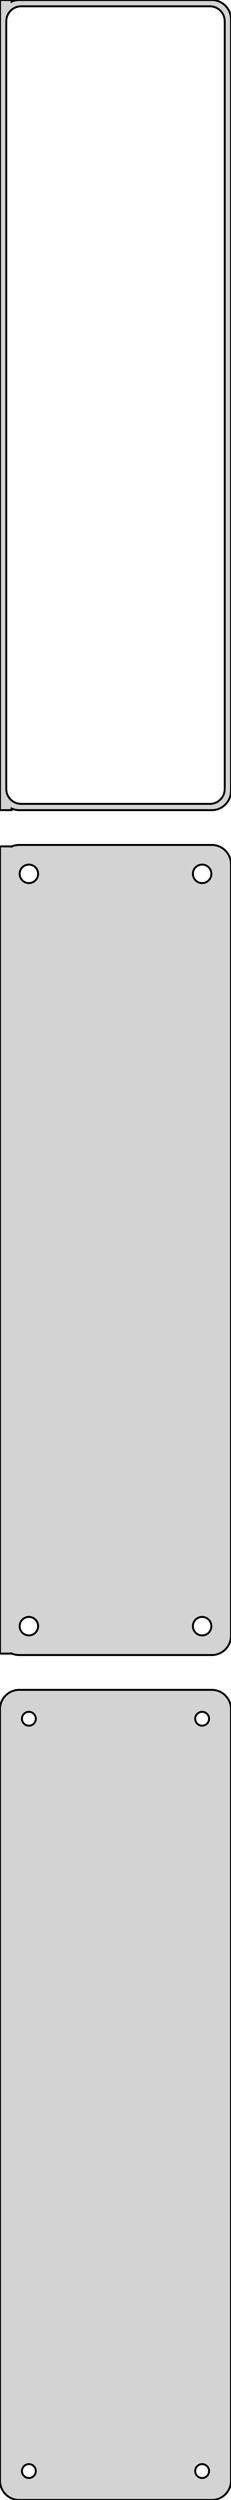 <?xml version="1.0" standalone="no"?>
<!DOCTYPE svg PUBLIC "-//W3C//DTD SVG 1.1//EN" "http://www.w3.org/Graphics/SVG/1.1/DTD/svg11.dtd">
<svg width="60mm" height="648mm" viewBox="-30 -981 60 648" xmlns="http://www.w3.org/2000/svg" version="1.1">
<title>OpenSCAD Model</title>
<path d="
M -27,-771.425 L -26.545,-771.245 L -25.937,-771.089 L -25.314,-771.01 L 25.314,-771.01 L 25.937,-771.089
 L 26.545,-771.245 L 27.129,-771.476 L 27.679,-771.778 L 28.187,-772.147 L 28.645,-772.577 L 29.045,-773.061
 L 29.381,-773.591 L 29.649,-774.159 L 29.843,-774.757 L 29.961,-775.373 L 30,-776 L 30,-976
 L 29.961,-976.627 L 29.843,-977.243 L 29.649,-977.841 L 29.381,-978.409 L 29.045,-978.939 L 28.645,-979.423
 L 28.187,-979.853 L 27.679,-980.222 L 27.129,-980.524 L 26.545,-980.755 L 25.937,-980.911 L 25.314,-980.99
 L -25.314,-980.99 L -25.937,-980.911 L -26.545,-980.755 L -27,-980.575 L -27,-980.99 L -30,-980.99
 L -30,-771.01 L -27,-771.01 z
M -24.743,-772.635 L -25.226,-772.696 L -25.697,-772.817 L -26.149,-772.996 L -26.575,-773.23 L -26.968,-773.516
 L -27.323,-773.849 L -27.633,-774.224 L -27.894,-774.634 L -28.101,-775.074 L -28.251,-775.537 L -28.342,-776.015
 L -28.373,-776.5 L -28.373,-975.5 L -28.342,-975.985 L -28.251,-976.463 L -28.101,-976.926 L -27.894,-977.366
 L -27.633,-977.776 L -27.323,-978.151 L -26.968,-978.484 L -26.575,-978.77 L -26.149,-979.004 L -25.697,-979.183
 L -25.226,-979.304 L -24.743,-979.365 L 24.743,-979.365 L 25.226,-979.304 L 25.697,-979.183 L 26.149,-979.004
 L 26.575,-978.77 L 26.968,-978.484 L 27.323,-978.151 L 27.633,-977.776 L 27.894,-977.366 L 28.101,-976.926
 L 28.251,-976.463 L 28.342,-975.985 L 28.373,-975.5 L 28.373,-776.5 L 28.342,-776.015 L 28.251,-775.537
 L 28.101,-775.074 L 27.894,-774.634 L 27.633,-774.224 L 27.323,-773.849 L 26.968,-773.516 L 26.575,-773.23
 L 26.149,-772.996 L 25.697,-772.817 L 25.226,-772.696 L 24.743,-772.635 z
M 25.937,-552.089 L 26.545,-552.245 L 27.129,-552.476 L 27.679,-552.778 L 28.187,-553.147 L 28.645,-553.577
 L 29.045,-554.061 L 29.381,-554.591 L 29.649,-555.159 L 29.843,-555.757 L 29.961,-556.373 L 30,-557
 L 30,-757 L 29.961,-757.627 L 29.843,-758.243 L 29.649,-758.841 L 29.381,-759.409 L 29.045,-759.939
 L 28.645,-760.423 L 28.187,-760.853 L 27.679,-761.222 L 27.129,-761.524 L 26.545,-761.755 L 25.937,-761.911
 L 25.314,-761.99 L -25.314,-761.99 L -25.937,-761.911 L -26.545,-761.755 L -27,-761.575 L -27,-761.615
 L -30,-761.615 L -30,-552.385 L -27,-552.385 L -27,-552.425 L -26.545,-552.245 L -25.937,-552.089
 L -25.314,-552.01 L 25.314,-552.01 z
M 22.349,-752.105 L 22.05,-752.143 L 21.758,-752.217 L 21.478,-752.328 L 21.214,-752.474 L 20.97,-752.651
 L 20.75,-752.857 L 20.558,-753.089 L 20.397,-753.344 L 20.268,-753.617 L 20.175,-753.903 L 20.119,-754.199
 L 20.1,-754.5 L 20.119,-754.801 L 20.175,-755.097 L 20.268,-755.383 L 20.397,-755.656 L 20.558,-755.911
 L 20.75,-756.143 L 20.97,-756.349 L 21.214,-756.526 L 21.478,-756.672 L 21.758,-756.783 L 22.05,-756.857
 L 22.349,-756.895 L 22.651,-756.895 L 22.95,-756.857 L 23.242,-756.783 L 23.522,-756.672 L 23.786,-756.526
 L 24.03,-756.349 L 24.25,-756.143 L 24.442,-755.911 L 24.603,-755.656 L 24.732,-755.383 L 24.825,-755.097
 L 24.881,-754.801 L 24.9,-754.5 L 24.881,-754.199 L 24.825,-753.903 L 24.732,-753.617 L 24.603,-753.344
 L 24.442,-753.089 L 24.25,-752.857 L 24.03,-752.651 L 23.786,-752.474 L 23.522,-752.328 L 23.242,-752.217
 L 22.95,-752.143 L 22.651,-752.105 z
M -22.651,-752.105 L -22.95,-752.143 L -23.242,-752.217 L -23.522,-752.328 L -23.786,-752.474 L -24.03,-752.651
 L -24.25,-752.857 L -24.442,-753.089 L -24.603,-753.344 L -24.732,-753.617 L -24.825,-753.903 L -24.881,-754.199
 L -24.9,-754.5 L -24.881,-754.801 L -24.825,-755.097 L -24.732,-755.383 L -24.603,-755.656 L -24.442,-755.911
 L -24.25,-756.143 L -24.03,-756.349 L -23.786,-756.526 L -23.522,-756.672 L -23.242,-756.783 L -22.95,-756.857
 L -22.651,-756.895 L -22.349,-756.895 L -22.05,-756.857 L -21.758,-756.783 L -21.478,-756.672 L -21.214,-756.526
 L -20.97,-756.349 L -20.75,-756.143 L -20.558,-755.911 L -20.397,-755.656 L -20.268,-755.383 L -20.175,-755.097
 L -20.119,-754.801 L -20.1,-754.5 L -20.119,-754.199 L -20.175,-753.903 L -20.268,-753.617 L -20.397,-753.344
 L -20.558,-753.089 L -20.75,-752.857 L -20.97,-752.651 L -21.214,-752.474 L -21.478,-752.328 L -21.758,-752.217
 L -22.05,-752.143 L -22.349,-752.105 z
M 22.349,-557.105 L 22.05,-557.143 L 21.758,-557.217 L 21.478,-557.328 L 21.214,-557.474 L 20.97,-557.651
 L 20.75,-557.857 L 20.558,-558.089 L 20.397,-558.344 L 20.268,-558.617 L 20.175,-558.903 L 20.119,-559.199
 L 20.1,-559.5 L 20.119,-559.801 L 20.175,-560.097 L 20.268,-560.383 L 20.397,-560.656 L 20.558,-560.911
 L 20.75,-561.143 L 20.97,-561.349 L 21.214,-561.526 L 21.478,-561.672 L 21.758,-561.783 L 22.05,-561.857
 L 22.349,-561.895 L 22.651,-561.895 L 22.95,-561.857 L 23.242,-561.783 L 23.522,-561.672 L 23.786,-561.526
 L 24.03,-561.349 L 24.25,-561.143 L 24.442,-560.911 L 24.603,-560.656 L 24.732,-560.383 L 24.825,-560.097
 L 24.881,-559.801 L 24.9,-559.5 L 24.881,-559.199 L 24.825,-558.903 L 24.732,-558.617 L 24.603,-558.344
 L 24.442,-558.089 L 24.25,-557.857 L 24.03,-557.651 L 23.786,-557.474 L 23.522,-557.328 L 23.242,-557.217
 L 22.95,-557.143 L 22.651,-557.105 z
M -22.651,-557.105 L -22.95,-557.143 L -23.242,-557.217 L -23.522,-557.328 L -23.786,-557.474 L -24.03,-557.651
 L -24.25,-557.857 L -24.442,-558.089 L -24.603,-558.344 L -24.732,-558.617 L -24.825,-558.903 L -24.881,-559.199
 L -24.9,-559.5 L -24.881,-559.801 L -24.825,-560.097 L -24.732,-560.383 L -24.603,-560.656 L -24.442,-560.911
 L -24.25,-561.143 L -24.03,-561.349 L -23.786,-561.526 L -23.522,-561.672 L -23.242,-561.783 L -22.95,-561.857
 L -22.651,-561.895 L -22.349,-561.895 L -22.05,-561.857 L -21.758,-561.783 L -21.478,-561.672 L -21.214,-561.526
 L -20.97,-561.349 L -20.75,-561.143 L -20.558,-560.911 L -20.397,-560.656 L -20.268,-560.383 L -20.175,-560.097
 L -20.119,-559.801 L -20.1,-559.5 L -20.119,-559.199 L -20.175,-558.903 L -20.268,-558.617 L -20.397,-558.344
 L -20.558,-558.089 L -20.75,-557.857 L -20.97,-557.651 L -21.214,-557.474 L -21.478,-557.328 L -21.758,-557.217
 L -22.05,-557.143 L -22.349,-557.105 z
M 25.937,-333.089 L 26.545,-333.245 L 27.129,-333.476 L 27.679,-333.778 L 28.187,-334.147 L 28.645,-334.577
 L 29.045,-335.061 L 29.381,-335.591 L 29.649,-336.159 L 29.843,-336.757 L 29.961,-337.373 L 30,-338
 L 30,-538 L 29.961,-538.627 L 29.843,-539.243 L 29.649,-539.841 L 29.381,-540.409 L 29.045,-540.939
 L 28.645,-541.423 L 28.187,-541.853 L 27.679,-542.222 L 27.129,-542.524 L 26.545,-542.755 L 25.937,-542.911
 L 25.314,-542.99 L -25.314,-542.99 L -25.937,-542.911 L -26.545,-542.755 L -27.129,-542.524 L -27.679,-542.222
 L -28.187,-541.853 L -28.645,-541.423 L -29.045,-540.939 L -29.381,-540.409 L -29.649,-539.841 L -29.843,-539.243
 L -29.9,-538.944 L -30,-538.944 L -30,-337.056 L -29.9,-337.056 L -29.843,-336.757 L -29.649,-336.159
 L -29.381,-335.591 L -29.045,-335.061 L -28.645,-334.577 L -28.187,-334.147 L -27.679,-333.778 L -27.129,-333.476
 L -26.545,-333.245 L -25.937,-333.089 L -25.314,-333.01 L 25.314,-333.01 z
M 22.387,-533.704 L 22.163,-533.732 L 21.944,-533.788 L 21.734,-533.871 L 21.535,-533.98 L 21.353,-534.113
 L 21.188,-534.268 L 21.044,-534.442 L 20.923,-534.633 L 20.826,-534.837 L 20.756,-535.052 L 20.714,-535.274
 L 20.7,-535.5 L 20.714,-535.726 L 20.756,-535.948 L 20.826,-536.163 L 20.923,-536.367 L 21.044,-536.558
 L 21.188,-536.732 L 21.353,-536.887 L 21.535,-537.02 L 21.734,-537.129 L 21.944,-537.212 L 22.163,-537.268
 L 22.387,-537.296 L 22.613,-537.296 L 22.837,-537.268 L 23.056,-537.212 L 23.266,-537.129 L 23.465,-537.02
 L 23.647,-536.887 L 23.812,-536.732 L 23.956,-536.558 L 24.077,-536.367 L 24.174,-536.163 L 24.243,-535.948
 L 24.286,-535.726 L 24.3,-535.5 L 24.286,-535.274 L 24.243,-535.052 L 24.174,-534.837 L 24.077,-534.633
 L 23.956,-534.442 L 23.812,-534.268 L 23.647,-534.113 L 23.465,-533.98 L 23.266,-533.871 L 23.056,-533.788
 L 22.837,-533.732 L 22.613,-533.704 z
M -22.613,-533.704 L -22.837,-533.732 L -23.056,-533.788 L -23.266,-533.871 L -23.465,-533.98 L -23.647,-534.113
 L -23.812,-534.268 L -23.956,-534.442 L -24.077,-534.633 L -24.174,-534.837 L -24.243,-535.052 L -24.286,-535.274
 L -24.3,-535.5 L -24.286,-535.726 L -24.243,-535.948 L -24.174,-536.163 L -24.077,-536.367 L -23.956,-536.558
 L -23.812,-536.732 L -23.647,-536.887 L -23.465,-537.02 L -23.266,-537.129 L -23.056,-537.212 L -22.837,-537.268
 L -22.613,-537.296 L -22.387,-537.296 L -22.163,-537.268 L -21.944,-537.212 L -21.734,-537.129 L -21.535,-537.02
 L -21.353,-536.887 L -21.188,-536.732 L -21.044,-536.558 L -20.923,-536.367 L -20.826,-536.163 L -20.756,-535.948
 L -20.714,-535.726 L -20.7,-535.5 L -20.714,-535.274 L -20.756,-535.052 L -20.826,-534.837 L -20.923,-534.633
 L -21.044,-534.442 L -21.188,-534.268 L -21.353,-534.113 L -21.535,-533.98 L -21.734,-533.871 L -21.944,-533.788
 L -22.163,-533.732 L -22.387,-533.704 z
M 22.387,-338.704 L 22.163,-338.732 L 21.944,-338.788 L 21.734,-338.871 L 21.535,-338.98 L 21.353,-339.113
 L 21.188,-339.268 L 21.044,-339.442 L 20.923,-339.633 L 20.826,-339.837 L 20.756,-340.052 L 20.714,-340.274
 L 20.7,-340.5 L 20.714,-340.726 L 20.756,-340.948 L 20.826,-341.163 L 20.923,-341.367 L 21.044,-341.558
 L 21.188,-341.732 L 21.353,-341.887 L 21.535,-342.02 L 21.734,-342.129 L 21.944,-342.212 L 22.163,-342.268
 L 22.387,-342.296 L 22.613,-342.296 L 22.837,-342.268 L 23.056,-342.212 L 23.266,-342.129 L 23.465,-342.02
 L 23.647,-341.887 L 23.812,-341.732 L 23.956,-341.558 L 24.077,-341.367 L 24.174,-341.163 L 24.243,-340.948
 L 24.286,-340.726 L 24.3,-340.5 L 24.286,-340.274 L 24.243,-340.052 L 24.174,-339.837 L 24.077,-339.633
 L 23.956,-339.442 L 23.812,-339.268 L 23.647,-339.113 L 23.465,-338.98 L 23.266,-338.871 L 23.056,-338.788
 L 22.837,-338.732 L 22.613,-338.704 z
M -22.613,-338.704 L -22.837,-338.732 L -23.056,-338.788 L -23.266,-338.871 L -23.465,-338.98 L -23.647,-339.113
 L -23.812,-339.268 L -23.956,-339.442 L -24.077,-339.633 L -24.174,-339.837 L -24.243,-340.052 L -24.286,-340.274
 L -24.3,-340.5 L -24.286,-340.726 L -24.243,-340.948 L -24.174,-341.163 L -24.077,-341.367 L -23.956,-341.558
 L -23.812,-341.732 L -23.647,-341.887 L -23.465,-342.02 L -23.266,-342.129 L -23.056,-342.212 L -22.837,-342.268
 L -22.613,-342.296 L -22.387,-342.296 L -22.163,-342.268 L -21.944,-342.212 L -21.734,-342.129 L -21.535,-342.02
 L -21.353,-341.887 L -21.188,-341.732 L -21.044,-341.558 L -20.923,-341.367 L -20.826,-341.163 L -20.756,-340.948
 L -20.714,-340.726 L -20.7,-340.5 L -20.714,-340.274 L -20.756,-340.052 L -20.826,-339.837 L -20.923,-339.633
 L -21.044,-339.442 L -21.188,-339.268 L -21.353,-339.113 L -21.535,-338.98 L -21.734,-338.871 L -21.944,-338.788
 L -22.163,-338.732 L -22.387,-338.704 z
" stroke="black" fill="lightgray" stroke-width="0.5"/>
</svg>
